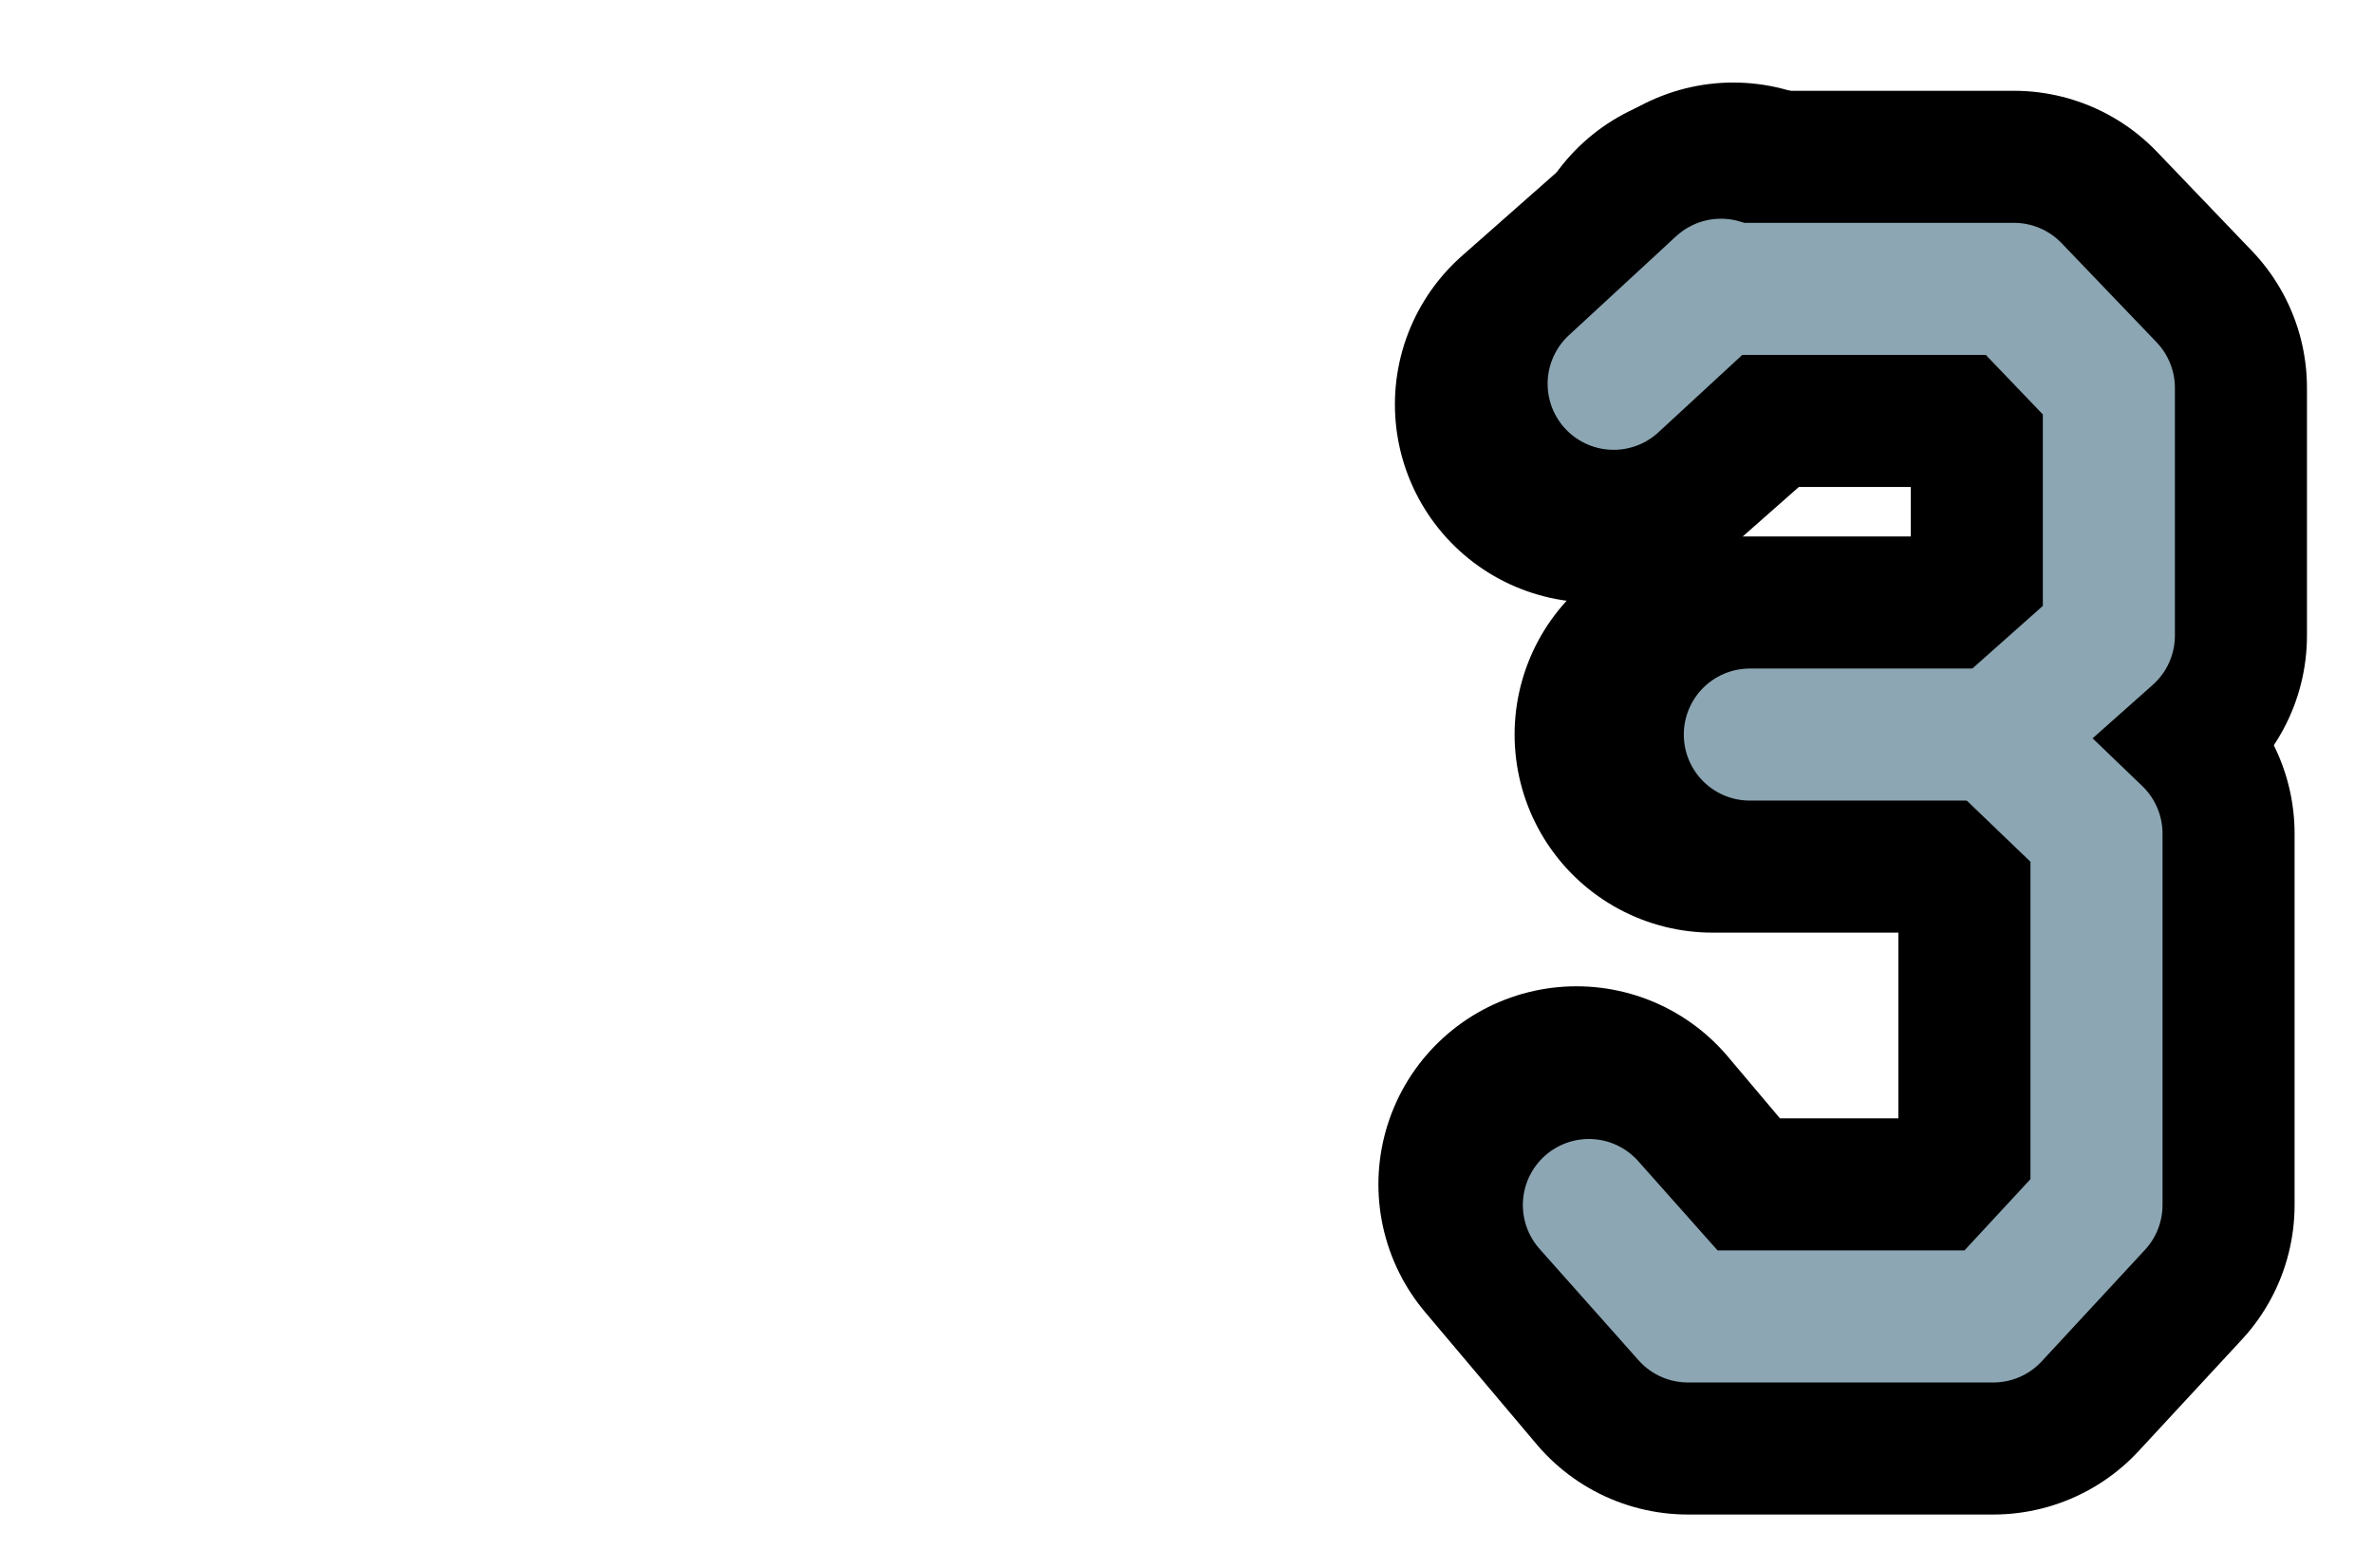 <?xml version="1.0" encoding="utf-8" standalone="yes"?>

<svg xmlns="http://www.w3.org/2000/svg" version="1.2" baseProfile="tiny" xml:space="preserve" style="shape-rendering:geometricPrecision; fill-rule:evenodd;" width="5.75mm" height="3.8mm" viewBox="-0.5 -1.3 5.75 3.8">
  <title>SAFCON53</title>
  <desc>pattern of symbol</desc>
  <circle style="stroke:red;stroke-width:0.64;display:none;" fill="none" cx="0.00" cy="0.00" r="0.1" />
  <rect style="stroke:black;stroke-width:0.32;display:none;" fill="none" x="-0.5" y="-1.3" height="3.8" width="5.75" />
  <rect style="stroke:blue;stroke-width:0.32;display:none;" fill="none" x="-0.5" y="-1.3" height="3.8" width="5.75" />
  <path d=" M 4.34,0.48 L 3.65,0.48" style="stroke-linecap:round;stroke-linejoin:round;fill:none;stroke:#000000;" stroke-width="0.96"  />
  <path d=" M 4.33,0.48 L 4.58,0.72 L 4.58,1.62 L 4.33,1.89 L 3.59,1.89 L 3.32,1.57" style="stroke-linecap:round;stroke-linejoin:round;fill:none;stroke:#000000;" stroke-width="0.96"  />
  <path d=" M 3.66,-0.6 L 4.38,-0.6 L 4.61,-0.36 L 4.61,0.24 L 4.38,0.48" style="stroke-linecap:round;stroke-linejoin:round;fill:none;stroke:#000000;" stroke-width="0.96"  />
  <path d=" M 3.36,-0.32 L 3.7,-0.62" style="stroke-linecap:round;stroke-linejoin:round;fill:none;stroke:#000000;" stroke-width="0.96"  />
  <path d=" M 4.34,0.48 L 3.74,0.48" style="stroke-linecap:round;stroke-linejoin:round;fill:none;stroke:#8CA6B3;" stroke-width="0.32"  />
  <path d=" M 4.33,0.48 L 4.58,0.72 L 4.58,1.62 L 4.33,1.89 L 3.59,1.89 L 3.35,1.62" style="stroke-linecap:round;stroke-linejoin:round;fill:none;stroke:#8CA6B3;" stroke-width="0.32"  />
  <path d=" M 3.66,-0.6 L 4.38,-0.6 L 4.61,-0.36 L 4.61,0.24 L 4.34,0.48" style="stroke-linecap:round;stroke-linejoin:round;fill:none;stroke:#8CA6B3;" stroke-width="0.32"  />
  <path d=" M 3.41,-0.37 L 3.67,-0.61" style="stroke-linecap:round;stroke-linejoin:round;fill:none;stroke:#8CA6B3;" stroke-width="0.32"  />
</svg>
